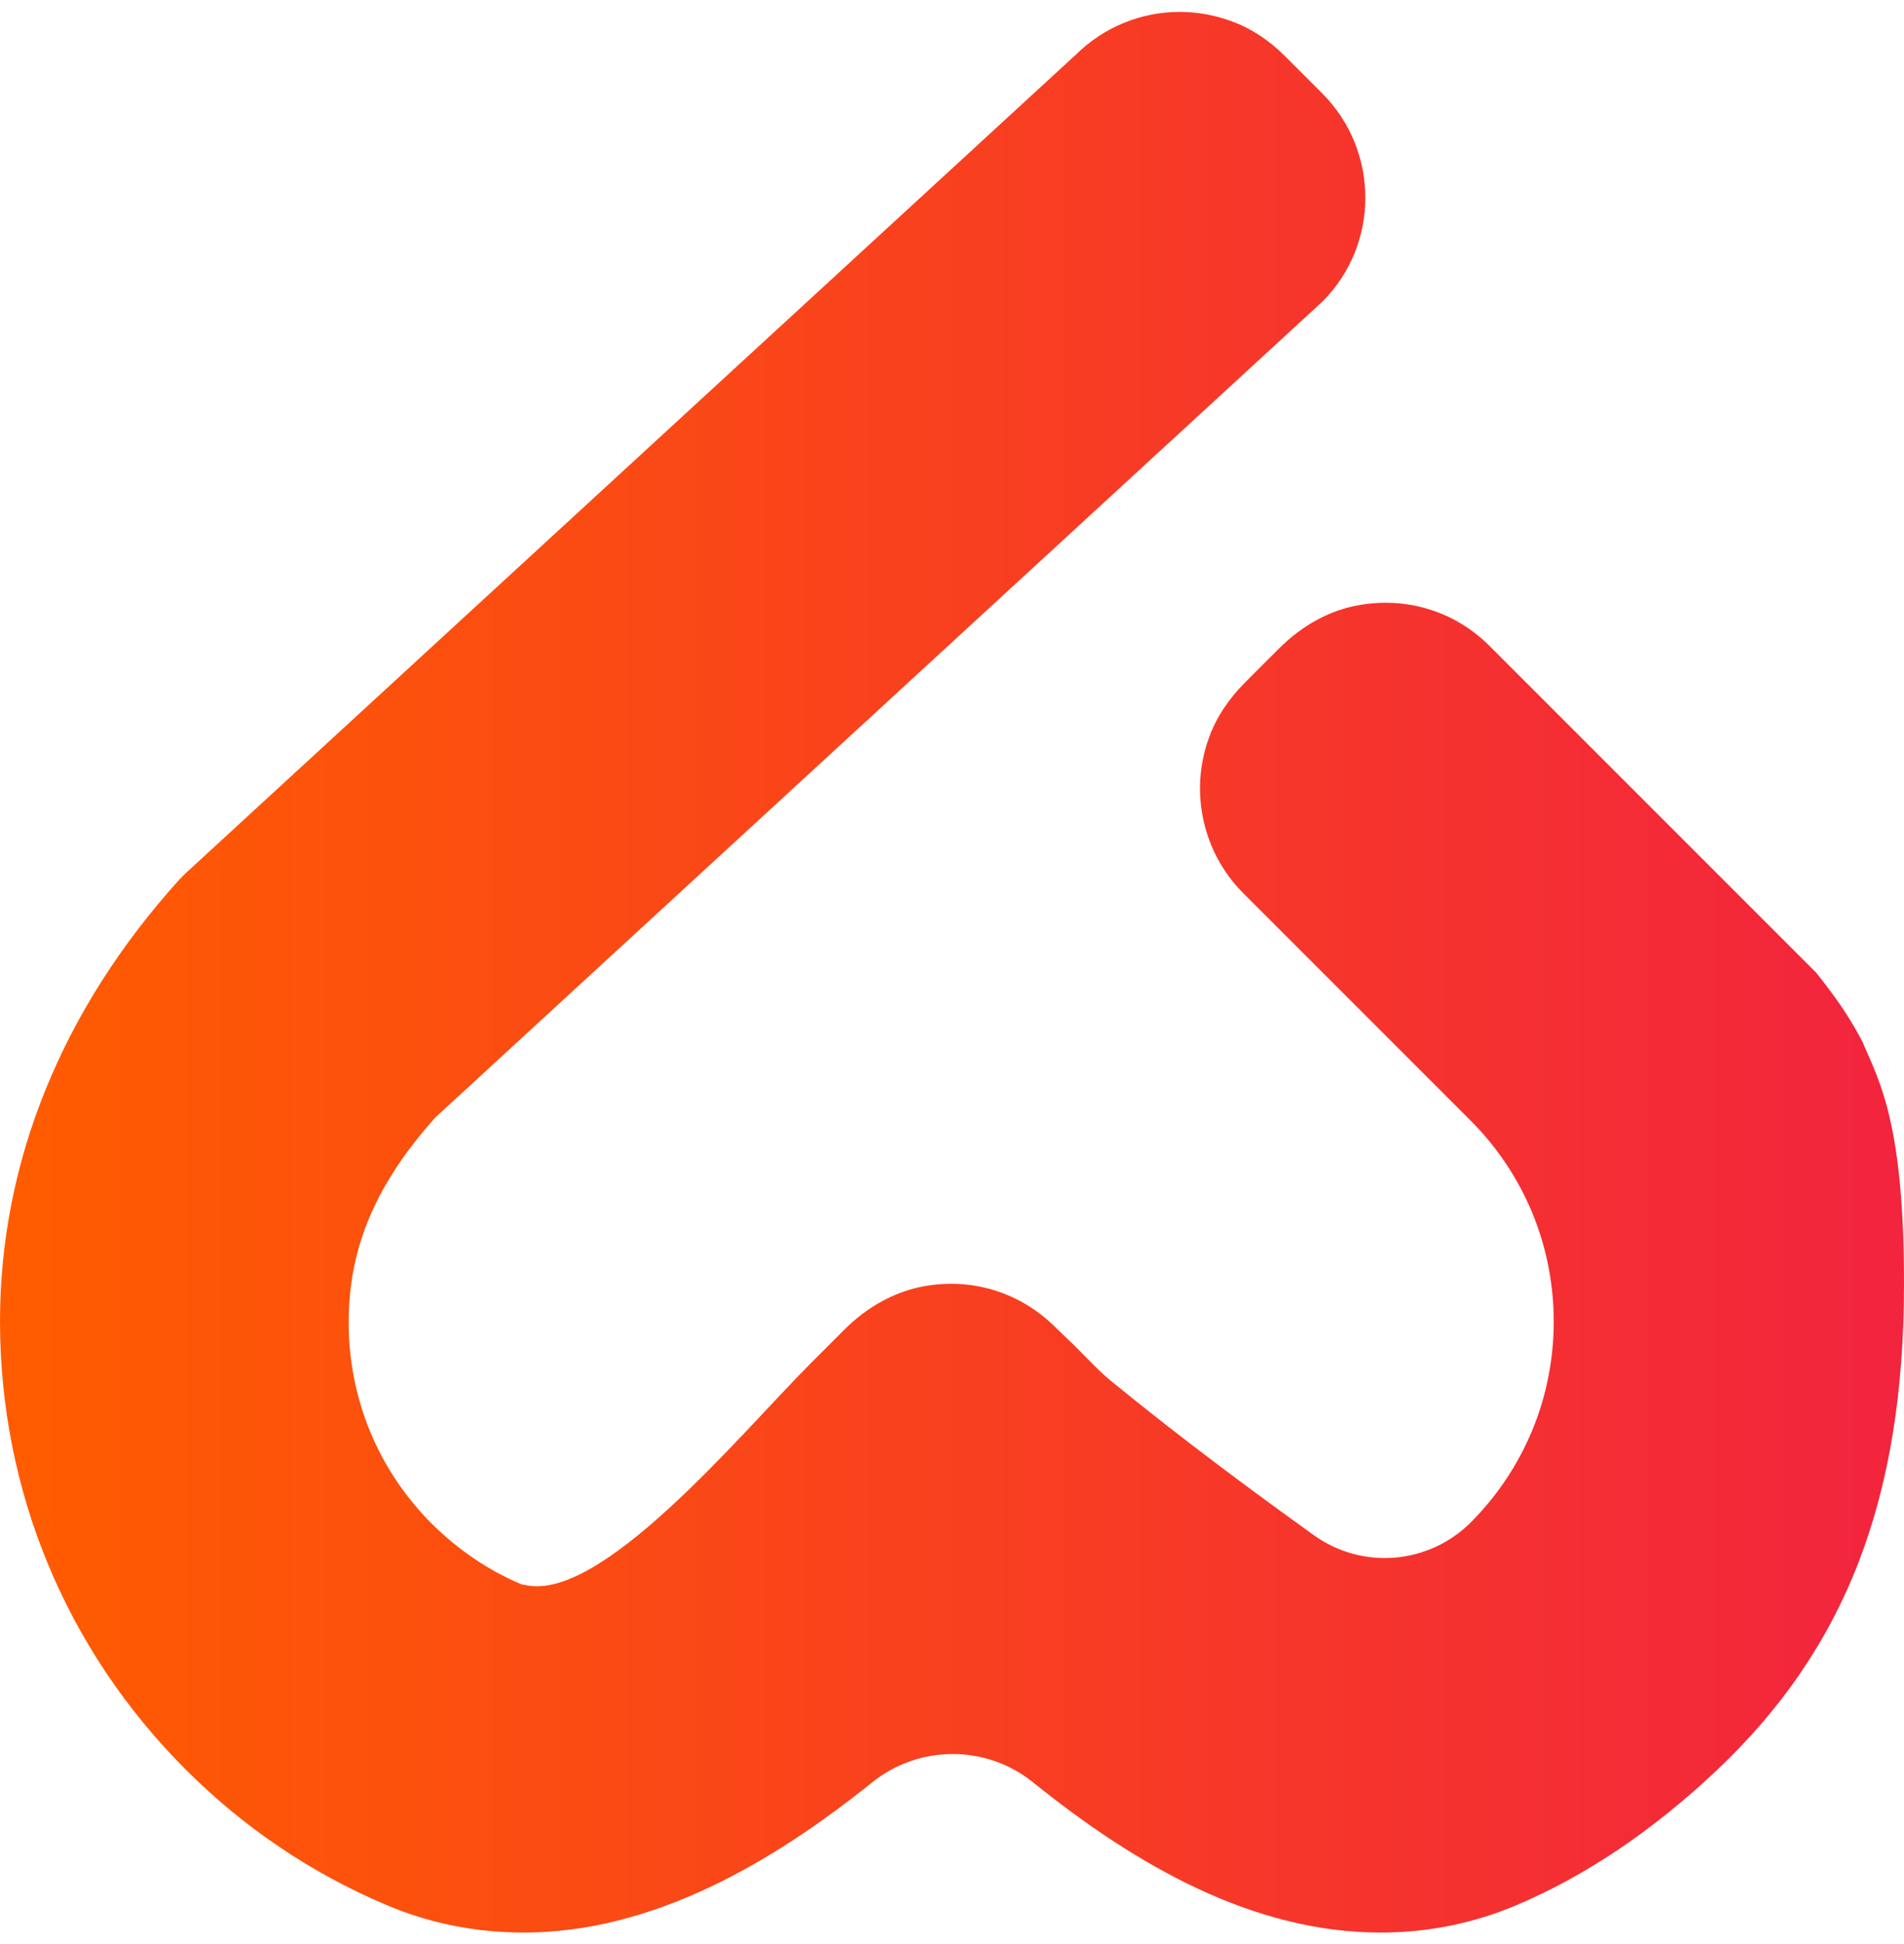 <svg width="48" height="49" viewBox="0 0 48 49" fill="none" xmlns="http://www.w3.org/2000/svg">
<g clip-path="url(#clip0_6119_4407)">
<path d="M46.97 26.29C46.73 25.83 46.46 25.4 46.15 24.99C46.05 24.85 45.93 24.7 45.79 24.52L37.55 16.28C36.71 15.44 35.54 15.05 34.33 15.24C33.54 15.36 32.82 15.77 32.25 16.34L31.39 17.2C30.97 17.62 30.66 18.09 30.48 18.59C29.98 19.95 30.32 21.48 31.33 22.5L37.07 28.24C38.42 29.59 39.17 31.4 39.17 33.31C39.17 35.22 38.42 37.03 37.07 38.38C36.01 39.43 34.35 39.57 33.13 38.7C31.64 37.63 29.86 36.32 28 34.8C27.64 34.5 27.34 34.16 27.03 33.86L26.54 33.39C25.68 32.57 24.5 32.2 23.29 32.42C22.53 32.56 21.84 32.96 21.29 33.51L20.42 34.38C18.63 36.18 15.11 40.45 13.2 39.94C13.2 39.94 13.19 39.94 13.17 39.94L13.14 39.93C12.29 39.57 11.55 39.06 10.89 38.41C9.53 37.05 8.79 35.25 8.79 33.33C8.79 31.41 9.5 29.82 10.97 28.17L33.34 7.6C34.78 6.16 34.78 3.81 33.34 2.36L32.4 1.42C32 1.02 31.55 0.72 31.06 0.54C30.63 0.38 30.19 0.3 29.74 0.3C28.75 0.3 27.82 0.69 27.12 1.38L4.68 22.01L4.62 22.07C4.62 22.07 4.55 22.14 4.53 22.16C1.57 25.43 0 29.28 0 33.3C0 37.57 1.66 41.58 4.68 44.6C6.14 46.06 7.84 47.21 9.73 48.01C10.83 48.48 12 48.71 13.2 48.71C16.44 48.71 19.44 46.97 21.98 44.93C23.17 43.97 24.87 43.97 26.05 44.93C28.66 47.03 31.6 48.71 34.81 48.71C35.99 48.71 37.14 48.48 38.23 48.02C39.99 47.27 41.64 46.16 43.27 44.63C46.52 41.56 48 37.79 48 32.35C48 28.39 47.41 27.31 46.97 26.3V26.29Z" fill="url(#paint0_linear_6119_4407)"/>
</g>
<defs>
<linearGradient id="paint0_linear_6119_4407" x1="0" y1="24.5" x2="48" y2="24.5" gradientUnits="userSpaceOnUse">
<stop stop-color="#FF5C00"/>
<stop offset="1" stop-color="#F2243E"/>
</linearGradient>
<clipPath id="clip0_6119_4407">
<rect width="48" height="48.43" fill="white" transform="translate(0 0.29)"/>
</clipPath>
</defs>
</svg>

